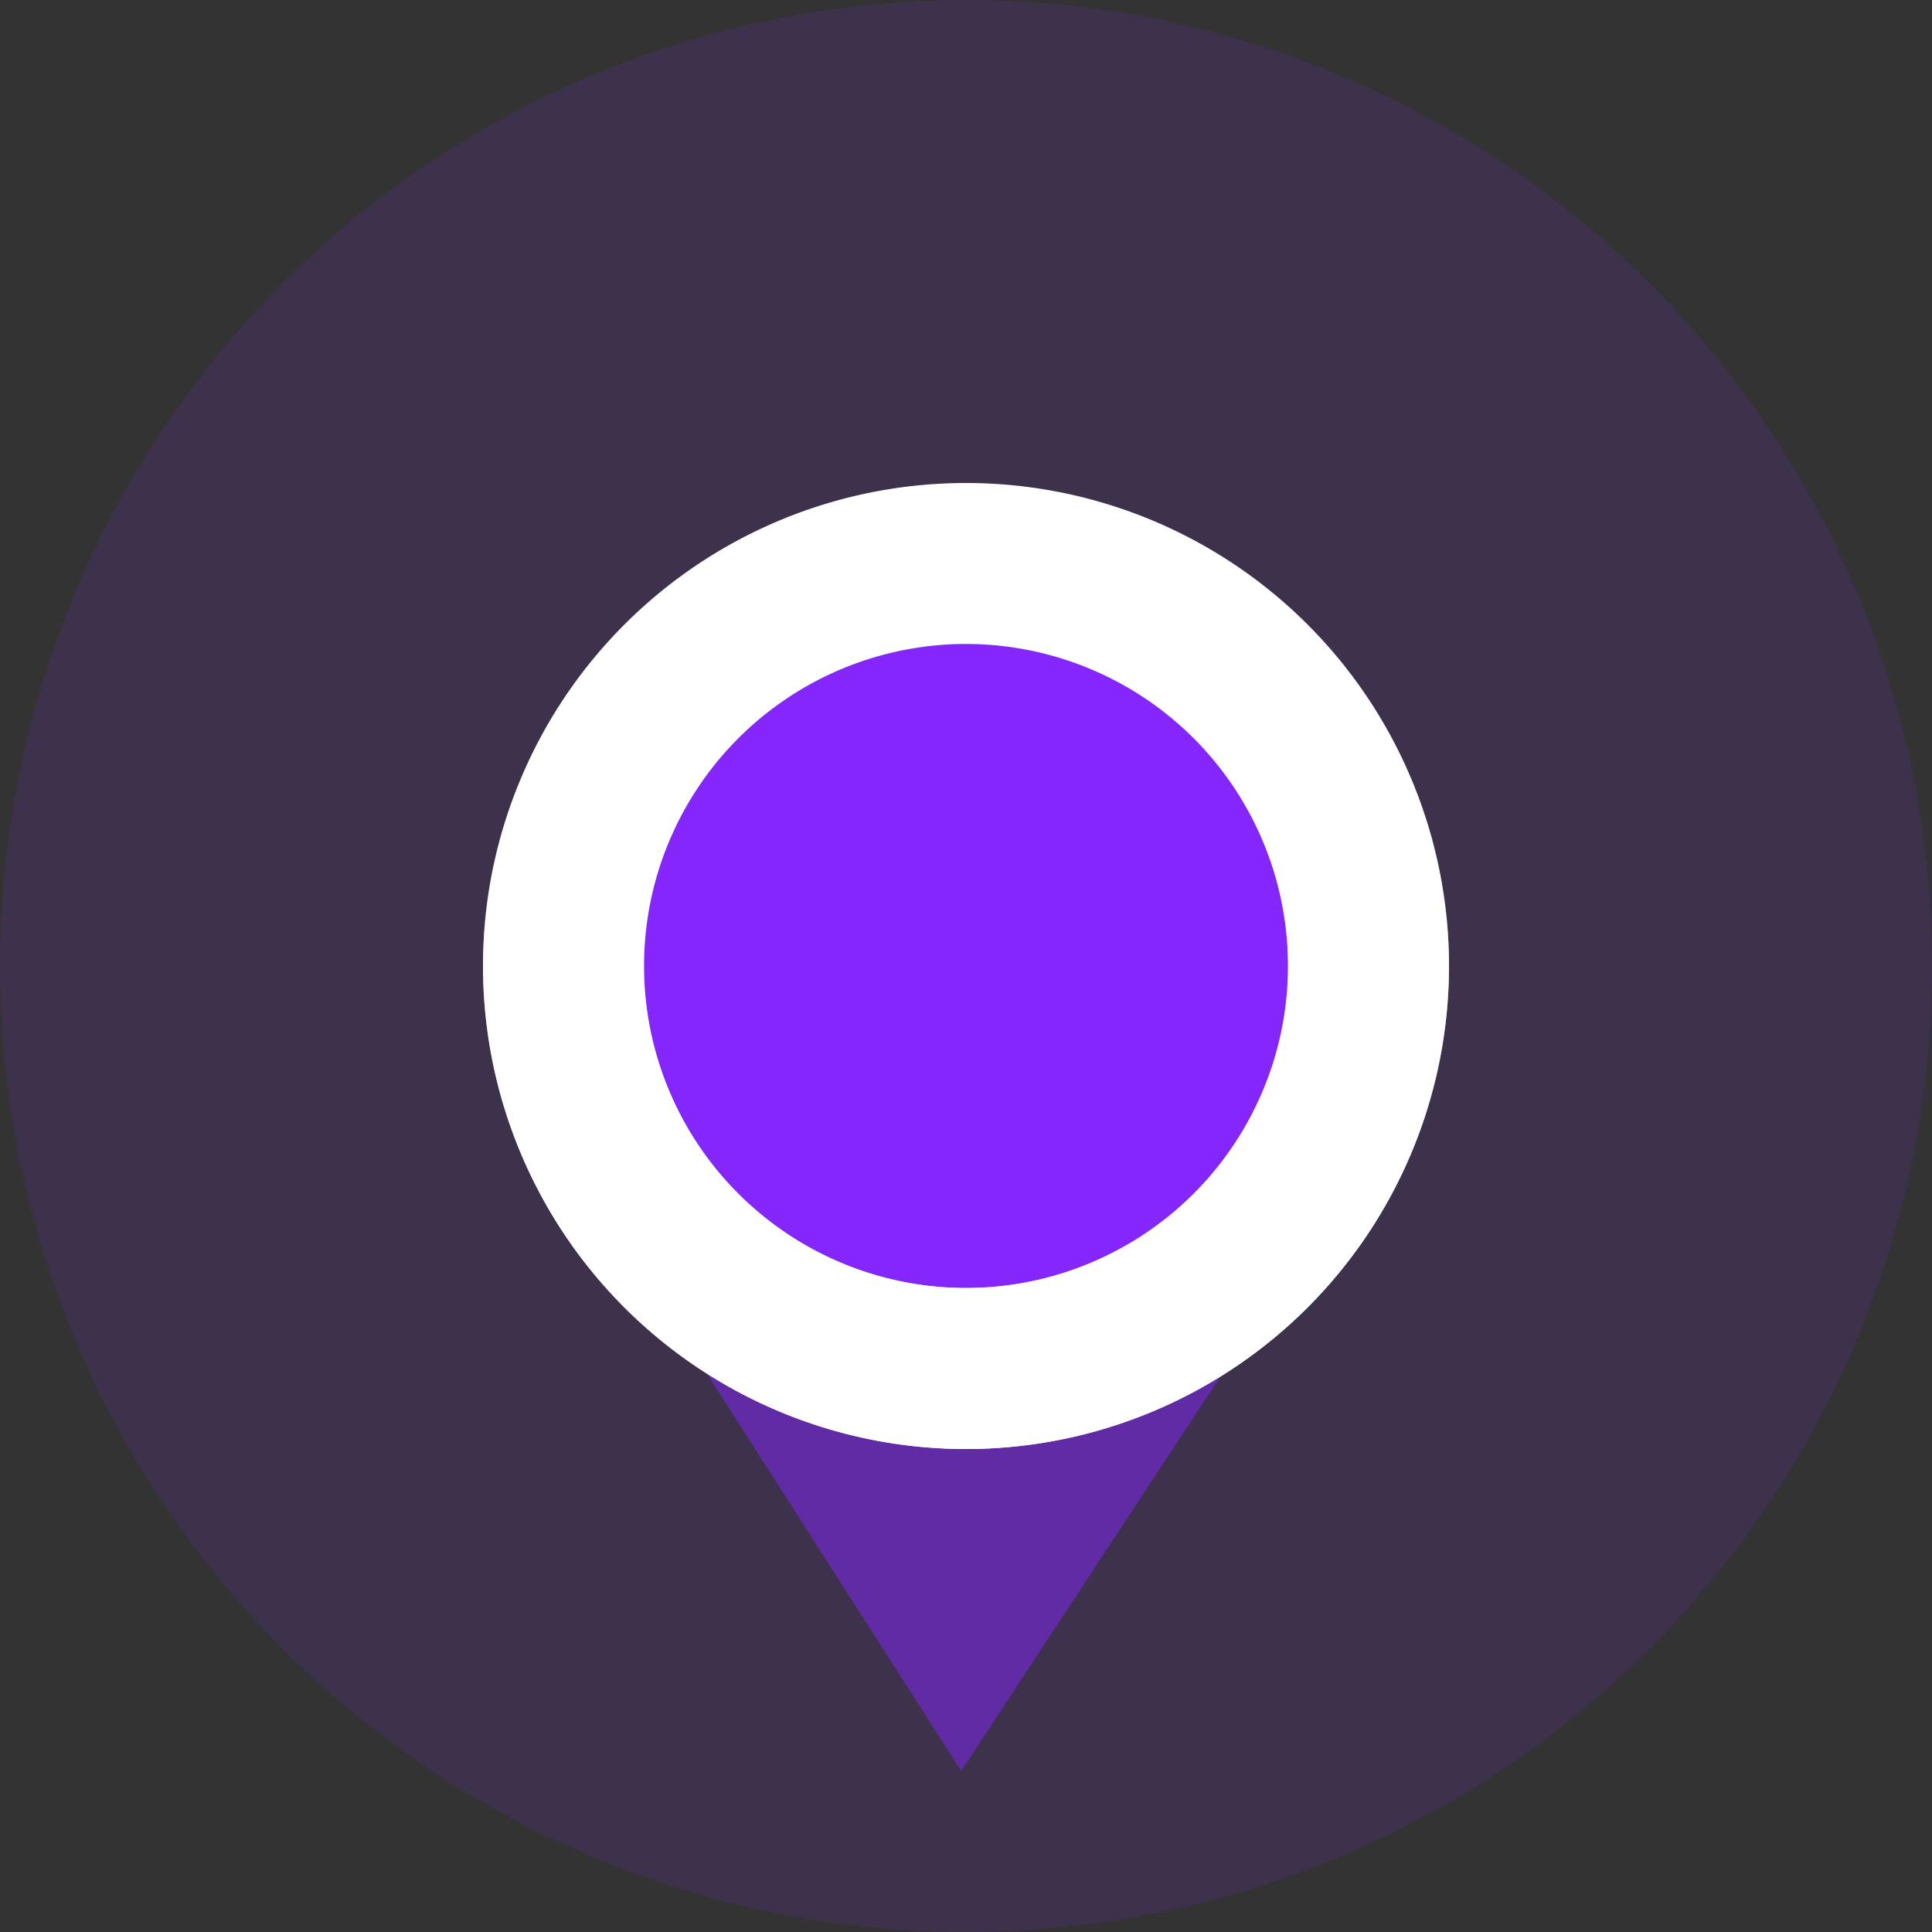 <svg xmlns="http://www.w3.org/2000/svg" xmlns:xlink="http://www.w3.org/1999/xlink" viewBox="0 0 36 36"><rect x="0" y="0" width="36" height="36" fill="#333333" stroke="none"/><defs><style>.cls-1,.cls-2,.cls-3{fill:#8526ff;fill-rule:evenodd;}.cls-1{opacity:0.12;}.cls-1,.cls-2{isolation:isolate;}.cls-2{opacity:0.5;}.cls-4,.cls-5{fill:none;stroke-linejoin:round;stroke-width:3px;}.cls-4{stroke:url(#Безымянный_градиент);}.cls-5{stroke:#fff;}</style><linearGradient id="Безымянный_градиент" x1="17.96" y1="14" x2="18.04" y2="26" gradientTransform="matrix(1, 0, 0, -1, 0, 38)" gradientUnits="userSpaceOnUse"><stop offset="0" stop-color="#fff"/><stop offset="1" stop-color="#fff" stop-opacity="0"/></linearGradient></defs><title>Ресурс 1</title><g id="Слой_2" data-name="Слой 2"><g id="Слой_1-2" data-name="Слой 1"><path class="cls-1" d="M18.11,0A18,18,0,1,0,36,18.11,18,18,0,0,0,18.11,0Z"/><path class="cls-2" d="M12.47,24.5,17.91,33l5.54-8.43a11,11,0,0,1-11-.07Z"/><path class="cls-3" d="M18,12a6,6,0,1,0,6,6A6,6,0,0,0,18,12Z"/><path class="cls-4" d="M18,10.5A7.5,7.5,0,1,0,25.5,18,7.5,7.5,0,0,0,18,10.5Z"/><path class="cls-5" d="M18,10.5A7.5,7.5,0,1,0,25.5,18,7.5,7.5,0,0,0,18,10.5Z"/></g></g></svg>
